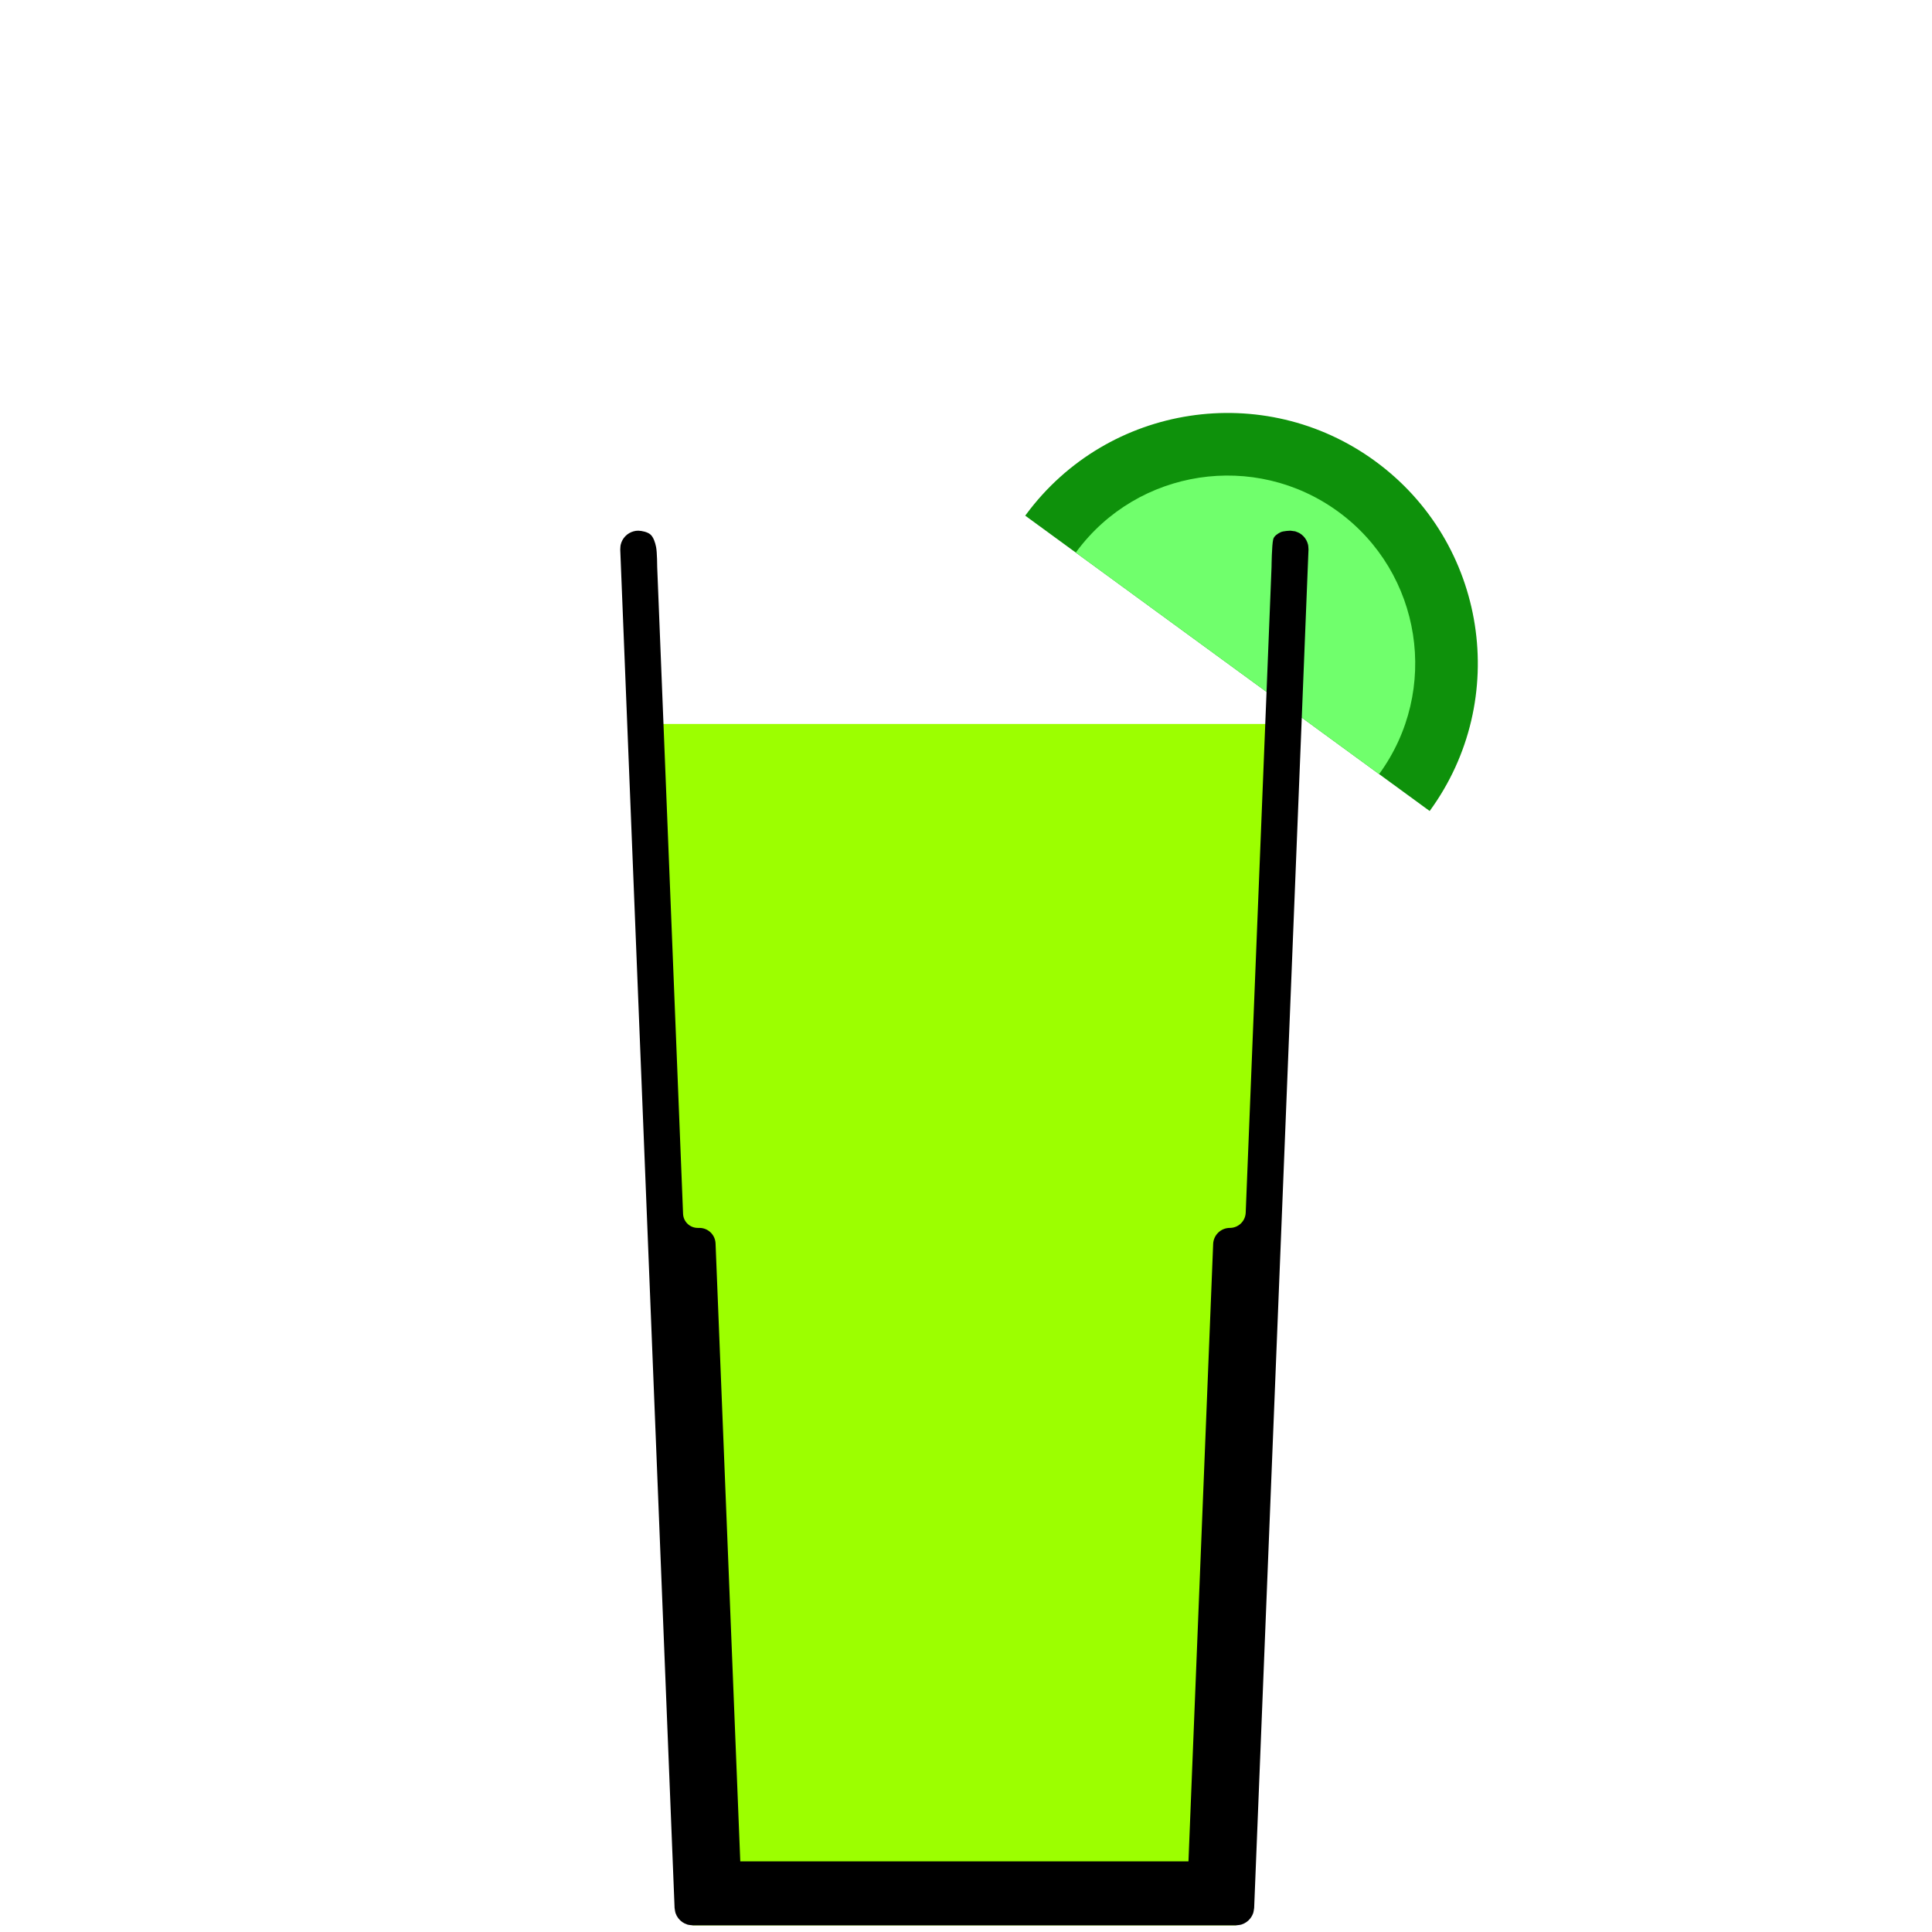 <?xml version="1.0" encoding="UTF-8" standalone="no"?><!DOCTYPE svg PUBLIC "-//W3C//DTD SVG 1.1//EN" "http://www.w3.org/Graphics/SVG/1.1/DTD/svg11.dtd"><svg width="100%" height="100%" viewBox="0 0 256 256" version="1.1" xmlns="http://www.w3.org/2000/svg" xmlns:xlink="http://www.w3.org/1999/xlink" xml:space="preserve" xmlns:serif="http://www.serif.com/" style="fill-rule:evenodd;clip-rule:evenodd;stroke-linejoin:round;stroke-miterlimit:1.414;"><g id="_9" serif:id="9"><path d="M170.151,95.93l-6.367,159.188l-72,0l-6.368,-159.188l84.735,0Z" style="fill:#9cff00;"/><rect x="0.225" y="0" width="255.118" height="255.118" style="fill:none;"/><g><path d="M135.975,68.155c10.835,-14.641 31.505,-17.812 46.236,-7.054c14.788,10.799 18.027,31.574 7.227,46.362l-53.59,-39.135l0.127,-0.173Z" style="fill:#0e910b;"/><path d="M142.642,73.09c8.126,-10.98 23.629,-13.359 34.677,-5.291c11.091,8.1 13.52,23.681 5.421,34.772l-40.193,-29.351l0.095,-0.13Z" style="fill:#70ff6c;"/></g><path d="M169.669,70.53c0.378,-0.188 1.315,-0.212 1.315,-0.212c0.212,0.029 0.424,0.057 0.636,0.086c0.197,0.084 0.407,0.142 0.592,0.252c0.184,0.109 0.354,0.245 0.503,0.399c0.299,0.312 0.509,0.699 0.607,1.12c0.048,0.208 0.04,0.426 0.06,0.639l-7.2,180c-0.047,0.239 -0.058,0.489 -0.14,0.718c-0.083,0.23 -0.203,0.449 -0.351,0.643c-0.3,0.392 -0.713,0.683 -1.184,0.832c-0.232,0.073 -0.482,0.074 -0.723,0.111l-72,0c-0.241,-0.037 -0.491,-0.038 -0.723,-0.111c-0.233,-0.074 -0.457,-0.185 -0.657,-0.325c-0.404,-0.284 -0.71,-0.685 -0.878,-1.15c-0.083,-0.229 -0.093,-0.479 -0.14,-0.718l-7.2,-180c0.02,-0.213 0.012,-0.431 0.06,-0.639c0.049,-0.209 0.126,-0.413 0.228,-0.601c0.206,-0.38 0.511,-0.697 0.882,-0.918c0.184,-0.11 0.385,-0.195 0.591,-0.252c0.207,-0.057 0.423,-0.093 0.637,-0.086c0.45,0.015 1.228,0.162 1.619,0.52c0.392,0.358 0.609,1.046 0.729,1.628c0.146,0.713 0.15,2.652 0.15,2.652l3.428,85.717c0.042,1.044 0.9,1.868 1.945,1.868c0.072,0 0.144,0 0.216,0c1.152,0 2.098,0.909 2.144,2.06c0.515,12.886 3.275,81.875 3.275,81.875l59.388,0c0,0 2.75,-68.753 3.272,-81.809c0.048,-1.187 1.025,-2.126 2.213,-2.126l0.001,0c1.127,0 2.054,-0.89 2.099,-2.017l3.423,-85.568c0,0 0.028,-2.908 0.225,-3.673c0.111,-0.427 0.579,-0.728 0.958,-0.915Z"/></g></svg>